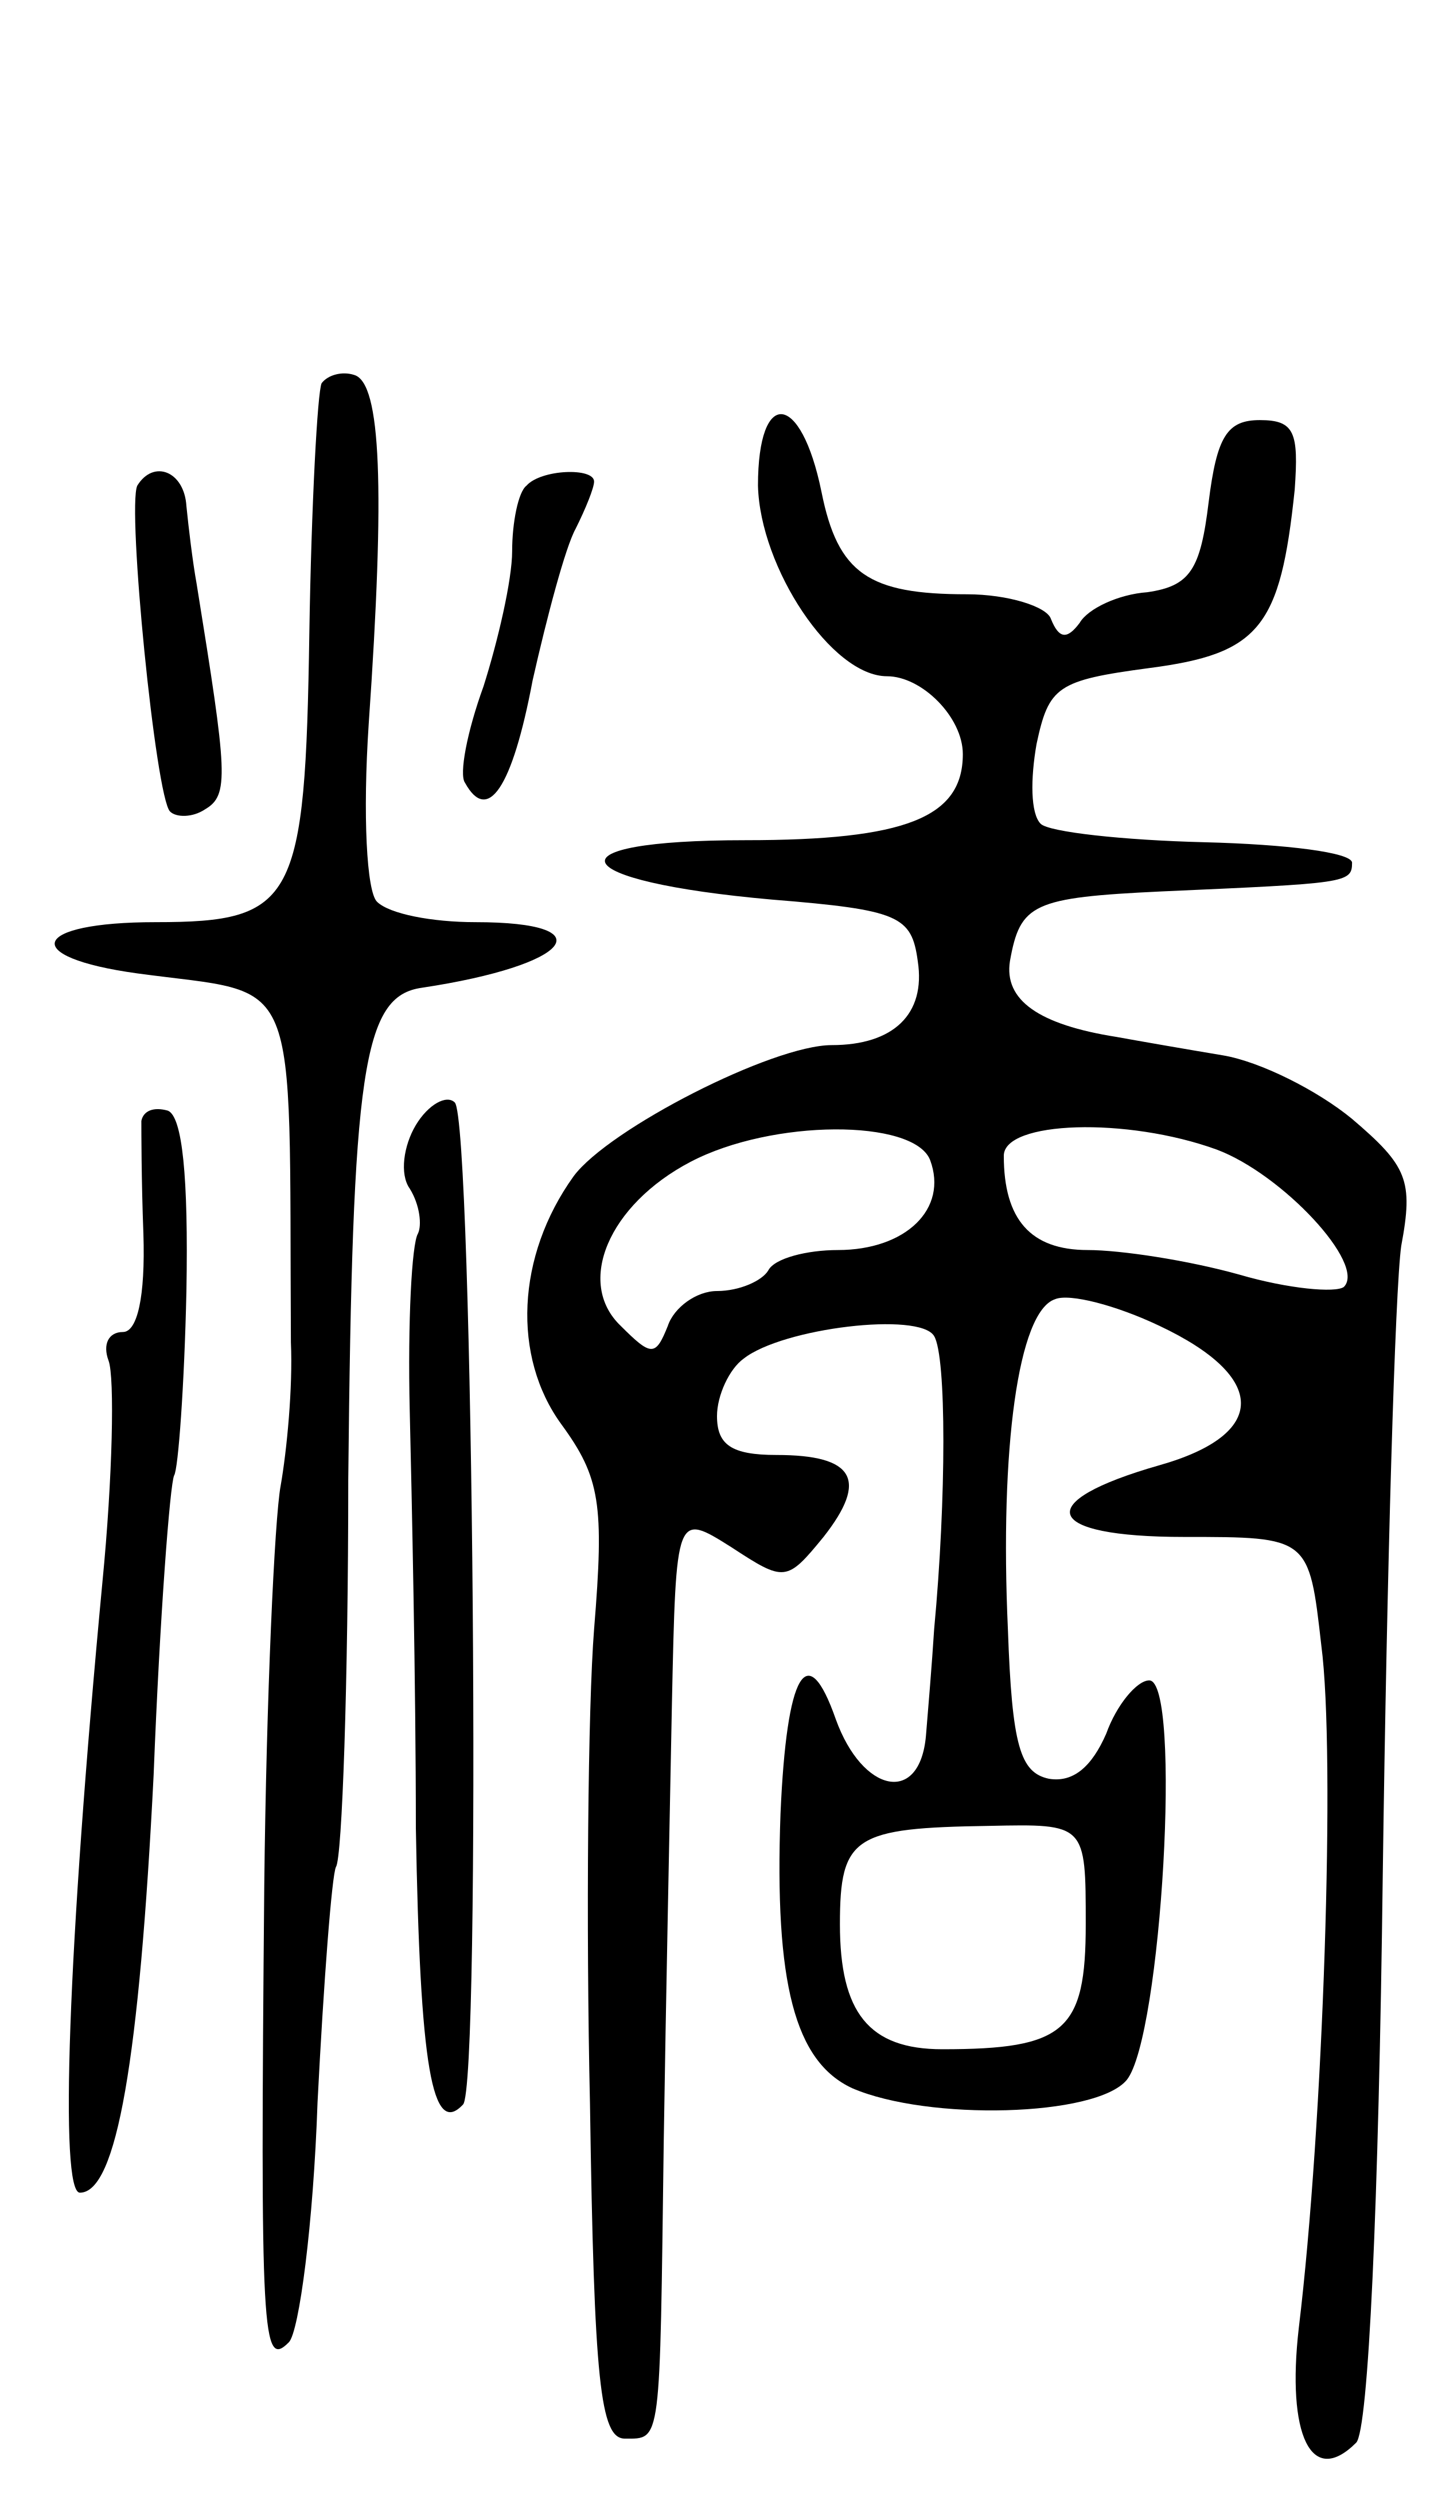 <svg version="1.0" xmlns="http://www.w3.org/2000/svg"
 width="70pt" height="122pt" viewBox="0 0 70 122"
 preserveAspectRatio="xMidYMid meet">
<g transform="translate(0,122) scale(0.1,-0.1)"
fill="#000000" stroke="none">
<path d="M157 1033 c-2 -4 -5 -59 -6 -122 -2 -131 -7 -141 -75 -141 -61 0 -67
-17 -9 -25 81 -11 74 5 75 -180 1 -22 -2 -53 -5 -70 -3 -16 -7 -104 -8 -195
-2 -221 -1 -236 12 -223 5 5 12 58 14 117 3 59 7 111 9 115 3 4 6 90 6 189 2
200 7 236 36 240 73 11 90 32 26 32 -21 0 -42 4 -48 10 -5 5 -7 42 -4 87 8
115 6 166 -7 170 -6 2 -13 0 -16 -4z"/>
<path d="M370 983 c1 -40 36 -93 63 -93 17 0 37 -20 37 -38 0 -31 -28 -42
-106 -42 -98 0 -89 -20 13 -29 62 -5 68 -8 71 -30 4 -26 -12 -41 -42 -41 -29
0 -109 -41 -126 -64 -28 -39 -30 -88 -6 -121 19 -26 21 -39 16 -100 -3 -38 -4
-143 -2 -232 2 -135 5 -163 17 -163 18 0 17 -4 19 145 1 66 3 162 4 214 2 93
2 93 29 76 26 -17 27 -17 45 5 22 28 15 40 -23 40 -22 0 -29 5 -29 19 0 10 6
23 13 28 19 15 86 23 93 11 6 -10 6 -79 0 -143 -1 -16 -3 -40 -4 -52 -3 -34
-31 -28 -44 8 -14 40 -24 23 -27 -46 -3 -83 7 -121 35 -134 37 -16 119 -14
134 4 17 21 27 195 11 195 -6 0 -16 -12 -21 -26 -7 -16 -16 -24 -28 -22 -14 3
-18 16 -20 73 -4 88 5 155 23 161 7 3 30 -3 51 -13 53 -25 53 -53 0 -68 -63
-18 -57 -35 12 -35 61 0 61 0 67 -53 7 -53 1 -234 -11 -333 -6 -52 6 -78 28
-56 6 6 11 116 13 278 2 148 6 285 9 306 6 32 3 39 -24 62 -17 14 -45 28 -63
31 -18 3 -41 7 -52 9 -38 6 -55 18 -52 37 5 28 11 31 74 34 90 4 93 4 93 14 0
5 -32 9 -72 10 -40 1 -76 5 -80 9 -5 5 -5 22 -2 39 6 28 10 31 55 37 54 7 64
20 71 87 2 28 0 34 -17 34 -16 0 -21 -8 -25 -40 -4 -33 -9 -41 -30 -44 -14 -1
-29 -8 -33 -15 -6 -8 -10 -8 -14 2 -2 6 -21 12 -41 12 -48 0 -63 10 -71 50
-10 49 -31 51 -31 3z m84 -329 c9 -24 -12 -44 -45 -44 -15 0 -31 -4 -34 -10
-3 -5 -14 -10 -25 -10 -10 0 -21 -8 -24 -17 -6 -15 -8 -15 -23 0 -22 21 -6 59
34 80 40 21 109 21 117 1z m140 5 c32 -12 73 -56 62 -67 -4 -3 -27 -1 -51 6
-25 7 -58 12 -74 12 -28 0 -41 15 -41 46 0 17 60 19 104 3z m-64 -378 c0 -52
-10 -61 -70 -61 -36 0 -50 18 -50 61 0 43 7 47 73 48 47 1 47 1 47 -48z"/>
<path d="M67 983 c-5 -11 9 -152 16 -159 3 -3 11 -3 17 1 12 7 11 17 -4 110
-2 11 -4 28 -5 38 -1 17 -16 23 -24 10z"/>
<path d="M257 983 c-4 -3 -7 -18 -7 -32 0 -14 -7 -44 -14 -66 -8 -22 -12 -43
-9 -47 11 -20 23 -3 33 50 7 31 16 65 21 74 5 10 9 20 9 23 0 7 -26 6 -33 -2z"/>
<path d="M203 671 c-6 -10 -8 -24 -3 -31 5 -8 6 -18 4 -22 -3 -5 -5 -43 -4
-86 1 -42 3 -134 3 -204 2 -117 8 -151 23 -135 9 8 5 480 -4 489 -4 4 -13 -1
-19 -11z"/>
<path d="M69 673 c0 -4 0 -29 1 -55 1 -31 -3 -48 -10 -48 -7 0 -10 -6 -7 -14
3 -8 2 -57 -3 -108 -17 -180 -21 -298 -11 -298 18 0 29 65 36 204 3 77 8 142
10 146 2 3 5 44 6 90 1 56 -2 85 -9 88 -7 2 -12 0 -13 -5z"/>
</g>
</svg>
